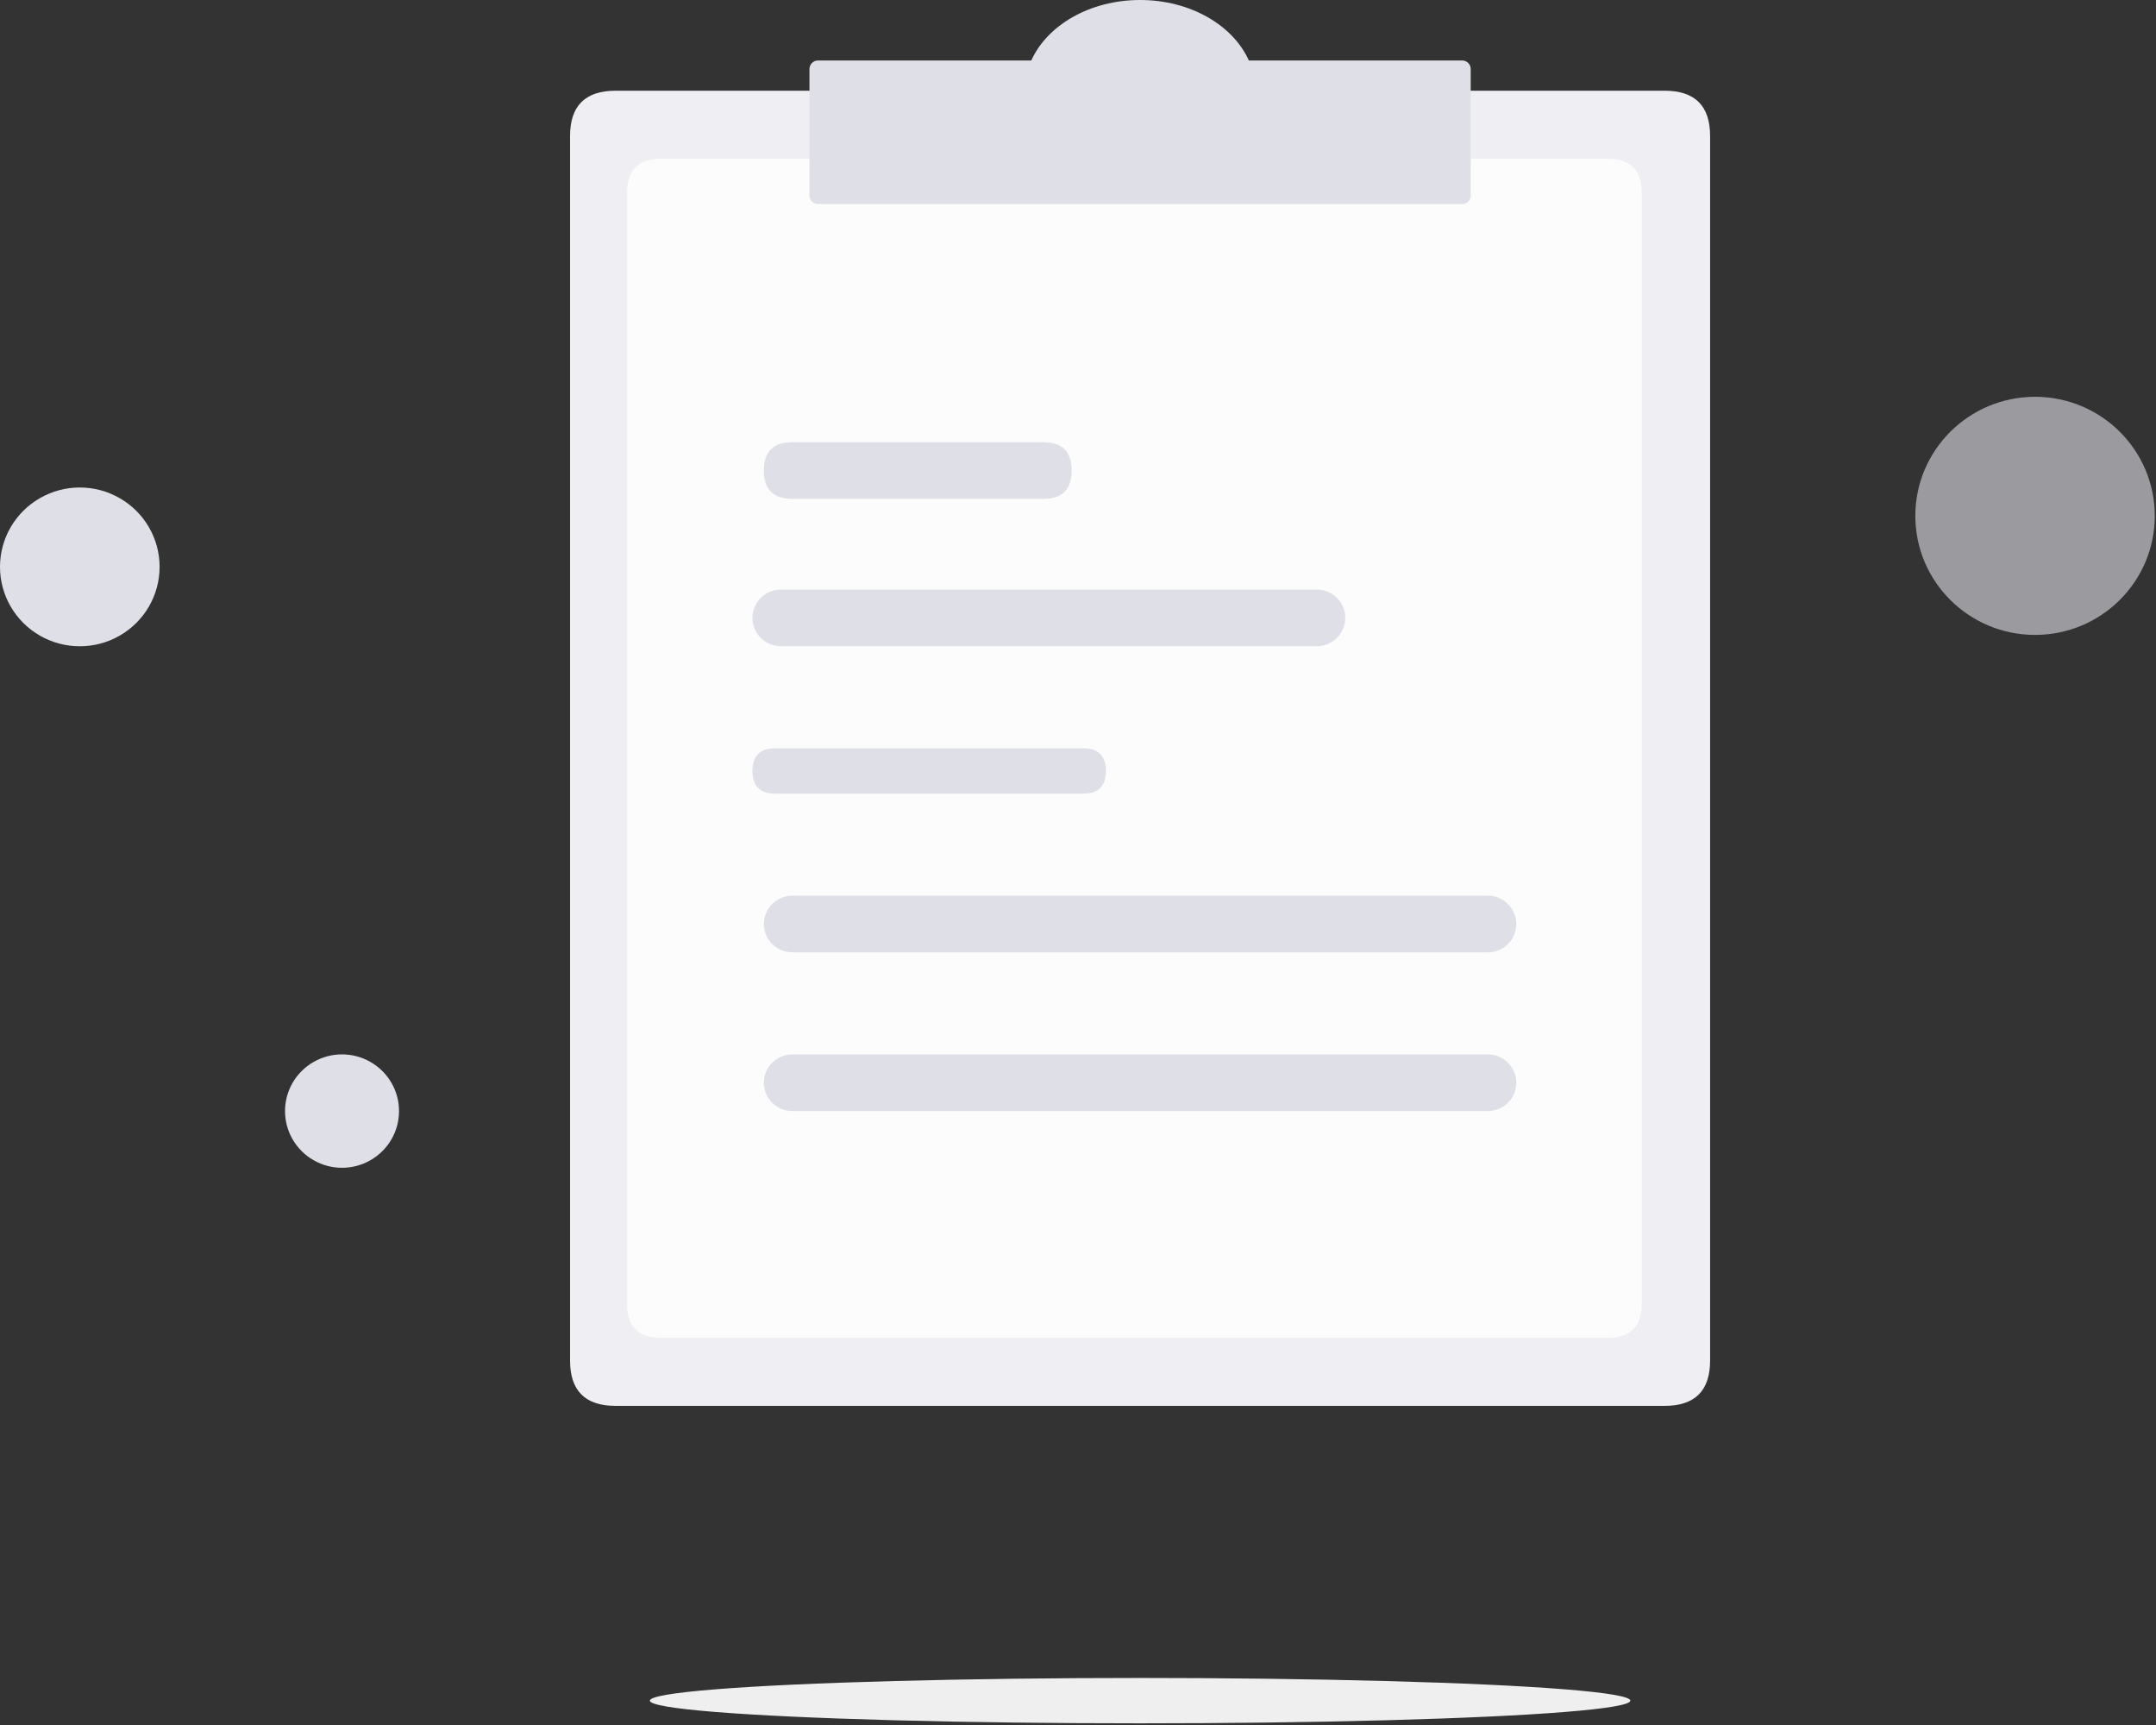 <?xml version="1.0" encoding="UTF-8"?>
<svg width="75px" height="60px" viewBox="0 0 75 60" version="1.1" xmlns="http://www.w3.org/2000/svg" xmlns:xlink="http://www.w3.org/1999/xlink">
    <rect x="0" y="0" width="75" height="60" fill="#333333" stroke="none"/>
    <!-- Generator: Sketch 52.2 (67145) - http://www.bohemiancoding.com/sketch -->
    <title>暂无数据 copy@2x</title>
    <desc>Created with Sketch.</desc>
    <g id="Page-1" stroke="none" stroke-width="1" fill="none" fill-rule="evenodd">
        <g id="附件为空" transform="translate(-113, -304)">
            <g id="分组-7" transform="translate(80, 304)">
                <g id="暂无数据-copy" transform="translate(33, 0)">
                    <path d="M22.606,59.153 C22.606,59.435 25.856,59.695 31.132,59.836 C36.409,59.977 42.91,59.977 48.187,59.836 C53.463,59.695 56.714,59.435 56.713,59.153 C56.714,58.871 53.463,58.611 48.187,58.47 C42.91,58.329 36.409,58.329 31.132,58.47 C25.856,58.611 22.606,58.871 22.606,59.153 Z" id="路径" fill="#EFEFEF"></path>
                    <path d="M21.416,3.155 L57.903,3.155 C58.961,3.155 59.489,3.681 59.489,4.732 L59.489,47.322 C59.489,48.374 58.961,48.9 57.903,48.9 L21.416,48.9 C20.359,48.9 19.83,48.374 19.83,47.322 L19.83,4.732 C19.83,3.681 20.359,3.155 21.416,3.155 Z" id="路径" fill="#EFEFF3"></path>
                    <path d="M23.003,5.521 L55.92,5.521 C56.713,5.521 57.11,5.915 57.11,6.704 L57.11,45.35 C57.11,46.139 56.713,46.534 55.92,46.534 L23.003,46.534 C22.209,46.534 21.813,46.139 21.813,45.35 L21.813,6.704 C21.813,5.915 22.209,5.521 23.003,5.521 Z" id="路径" fill="#FCFCFC"></path>
                    <path d="M35.876,2.103 C36.426,0.878 37.912,0 39.66,0 C41.407,0 42.893,0.878 43.443,2.103 L50.863,2.103 C51.028,2.103 51.161,2.235 51.161,2.399 L51.161,6.803 C51.161,6.966 51.028,7.098 50.863,7.098 L28.456,7.098 C28.291,7.098 28.158,6.966 28.158,6.802 L28.158,2.399 C28.159,2.236 28.292,2.103 28.456,2.103 L35.876,2.103 L35.876,2.103 Z" id="路径" fill="#DFE0E7"></path>
                    <path d="M27.563,15.38 L36.289,15.38 C36.95,15.38 37.28,15.708 37.28,16.366 C37.28,17.023 36.95,17.351 36.289,17.351 L27.563,17.351 C26.902,17.351 26.572,17.023 26.572,16.366 C26.572,15.708 26.902,15.38 27.563,15.38 Z" id="路径" fill="#DFE0E7"></path>
                    <path d="M27.167,20.506 L45.807,20.506 C46.161,20.506 46.488,20.694 46.665,20.999 C46.843,21.304 46.843,21.68 46.665,21.985 C46.488,22.29 46.161,22.478 45.807,22.478 L27.167,22.478 C26.619,22.478 26.175,22.037 26.175,21.492 C26.175,20.948 26.619,20.506 27.167,20.506 Z" id="路径" fill="#DFE0E7"></path>
                    <path d="M26.969,26.027 L37.677,26.027 C38.205,26.027 38.47,26.29 38.47,26.816 C38.47,27.342 38.205,27.605 37.677,27.605 L26.969,27.605 C26.44,27.605 26.175,27.342 26.175,26.816 C26.175,26.29 26.44,26.027 26.969,26.027 Z" id="路径" fill="#DFE0E7"></path>
                    <path d="M27.563,31.154 L51.756,31.154 C52.11,31.154 52.437,31.342 52.614,31.647 C52.792,31.952 52.792,32.328 52.614,32.633 C52.437,32.938 52.11,33.126 51.756,33.126 L27.563,33.126 C27.209,33.126 26.882,32.938 26.705,32.633 C26.528,32.328 26.528,31.952 26.705,31.647 C26.882,31.342 27.209,31.154 27.563,31.154 Z M27.563,36.675 L51.756,36.675 C52.303,36.675 52.747,37.116 52.747,37.661 C52.747,38.205 52.303,38.646 51.756,38.646 L27.563,38.646 C27.016,38.646 26.572,38.205 26.572,37.661 C26.572,37.116 27.016,36.675 27.563,36.675 Z" id="形状" fill="#DFE0E7" fill-rule="nonzero"></path>
                    <path d="M1.38597382e-10,19.718 C-0,20.704 0.529,21.615 1.388,22.109 C2.247,22.602 3.305,22.602 4.164,22.109 C5.023,21.615 5.552,20.704 5.552,19.718 C5.552,18.731 5.023,17.82 4.164,17.327 C3.305,16.833 2.247,16.833 1.388,17.327 C0.529,17.82 -0,18.731 1.38597382e-10,19.718 Z" id="路径" fill="#DFE0E7"></path>
                    <path d="M9.915,38.646 C9.915,39.351 10.293,40.002 10.906,40.354 C11.52,40.707 12.276,40.707 12.889,40.354 C13.503,40.002 13.881,39.351 13.881,38.646 C13.881,37.942 13.503,37.291 12.889,36.939 C12.276,36.586 11.52,36.586 10.906,36.939 C10.293,37.291 9.915,37.942 9.915,38.646 Z" id="路径" fill="#DFE0E7"></path>
                    <path d="M66.628,17.943 C66.628,20.23 68.493,22.084 70.792,22.084 C73.092,22.084 74.957,20.23 74.957,17.943 C74.957,15.656 73.092,13.802 70.792,13.802 C68.493,13.802 66.628,15.656 66.628,17.943 Z" id="路径" fill="#DFE0E7" opacity="0.6"></path>
                </g>
            </g>
        </g>
    </g>
</svg>